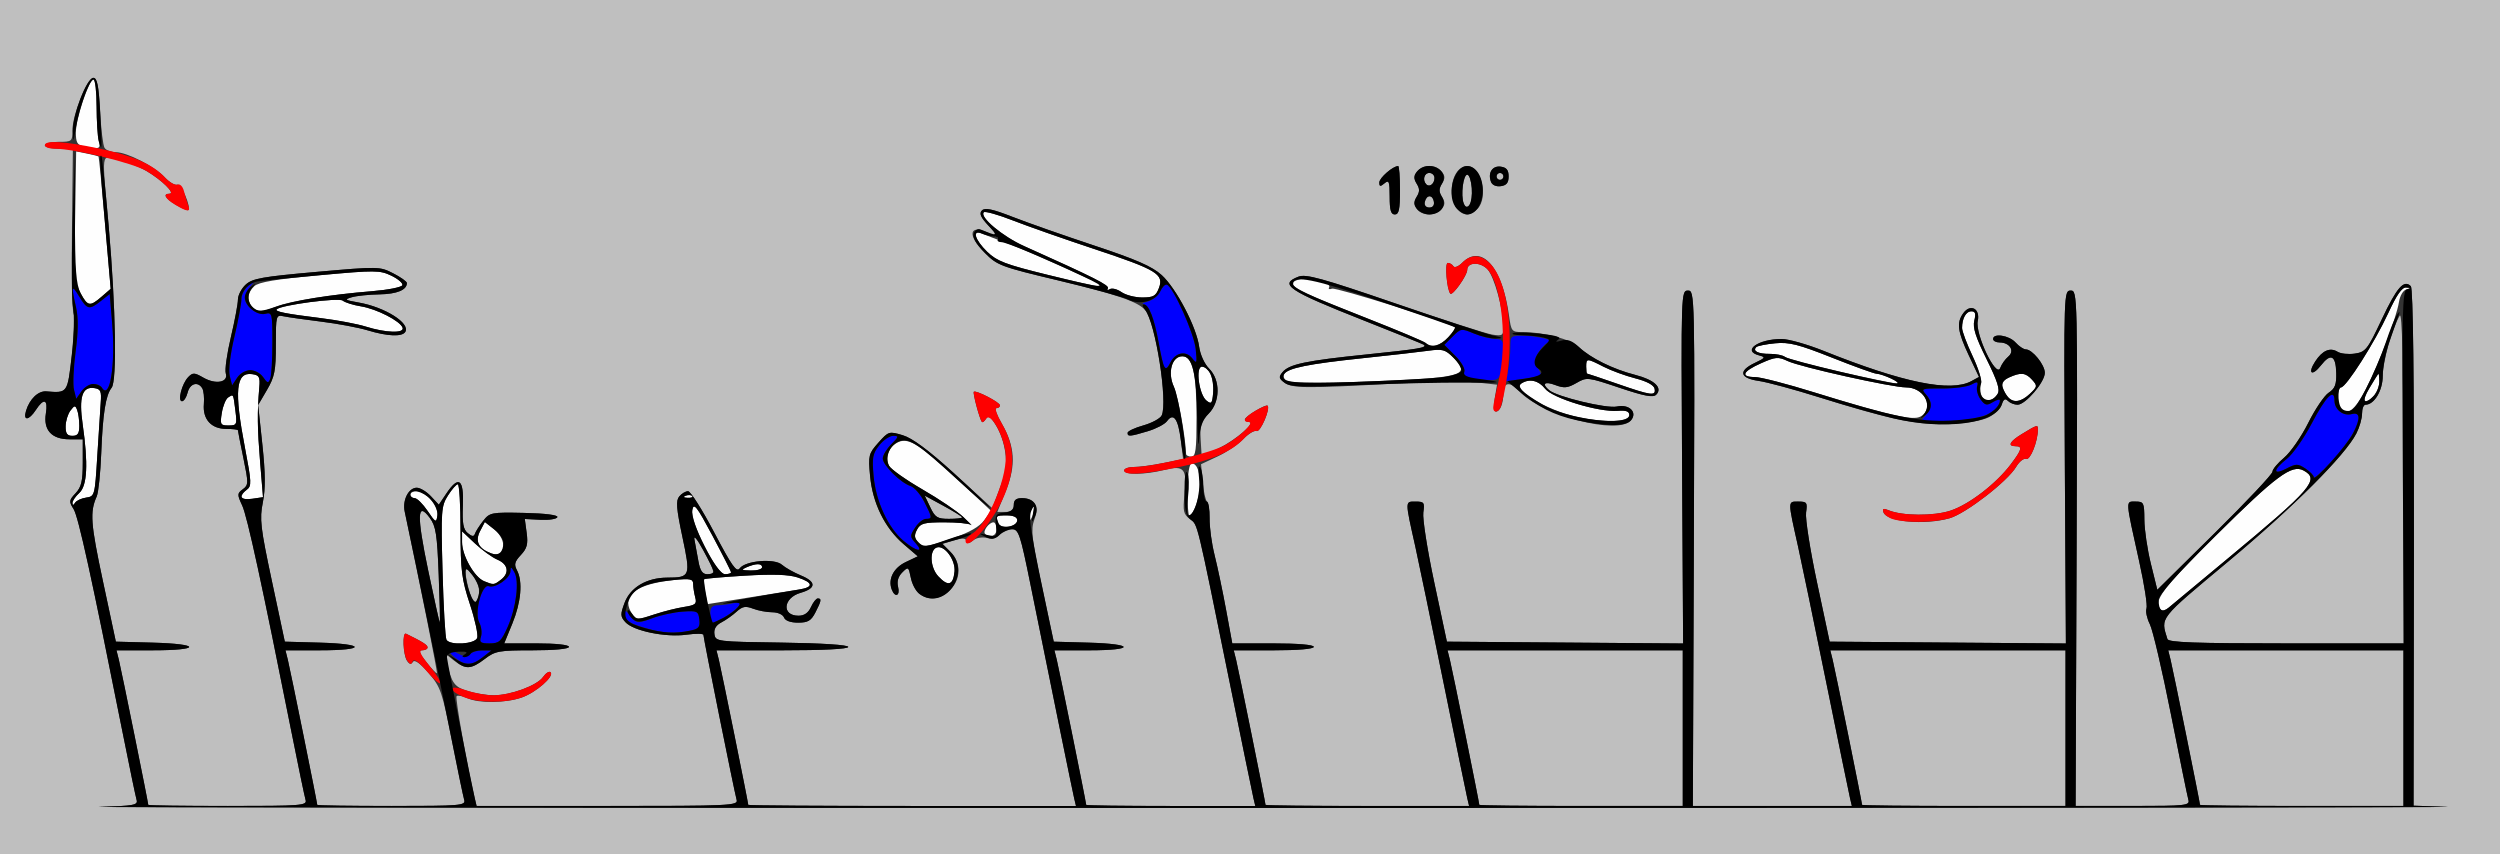 <?xml version="1.0" encoding="UTF-8" standalone="no"?>
<!-- Created with Inkscape (http://www.inkscape.org/) -->

<svg
   xmlns:dc="http://purl.org/dc/elements/1.1/"
   xmlns:cc="http://creativecommons.org/ns#"
   xmlns:rdf="http://www.w3.org/1999/02/22-rdf-syntax-ns#"
   xmlns:svg="http://www.w3.org/2000/svg"
   xmlns="http://www.w3.org/2000/svg"
   xmlns:sodipodi="http://sodipodi.sourceforge.net/DTD/sodipodi-0.dtd"
   xmlns:inkscape="http://www.inkscape.org/namespaces/inkscape"
   id="svg3456"
   version="1.1"
   inkscape:version="0.91 r13725"
   width="677.57"
   height="231.562"
   viewBox="0 0 677.57 231.562"
   sodipodi:docname="ub450501.svg">
  <rect x="0" y="0" width="677.57" height="231.562" fill="#333333" stroke="none"/>
  <defs
     id="defs3460" />
  <sodipodi:namedview
     pagecolor="#ffffff"
     bordercolor="#666666"
     borderopacity="1"
     objecttolerance="10"
     gridtolerance="10"
     guidetolerance="10"
     inkscape:pageopacity="0"
     inkscape:pageshadow="2"
     inkscape:window-width="640"
     inkscape:window-height="480"
     id="namedview3458"
     showgrid="false"
     inkscape:zoom="1.8448277"
     inkscape:cx="338.78503"
     inkscape:cy="115.78125"
     inkscape:window-x="0"
     inkscape:window-y="0"
     inkscape:window-maximized="0"
     inkscape:current-layer="svg3456" />
  <g
     id="g3466">
    <path
       style="fill:#fefefe"
       d="m 121.008,173.406 c -0.328,-0.533 -0.808,-8.865 -1.065,-18.516 -0.441,-16.562 -0.359,-17.717 1.463,-20.593 1.062,-1.676 2.262,-3.047 2.668,-3.047 0.406,0 0.741,5.59 0.745,12.422 0.007,10.985 0.3,13.309 2.541,20.095 1.394,4.22 2.281,8.334 1.973,9.141 -0.644,1.684 -7.347,2.085 -8.325,0.498 z m 49.956,-7.587 c -2.464,-4.619 1.639,-7.585 11.979,-8.659 4.194,-0.436 4.908,-0.278 4.919,1.087 0.007,0.878 0.259,2.519 0.561,3.646 0.479,1.79 0.093,2.12 -3.05,2.607 -1.979,0.307 -5.491,1.18 -7.804,1.94 -5.341,1.755 -5.338,1.755 -6.605,-0.621 z m 414.707,-0.504 c -2.272,-2.279 0.084,-5.471 14.85,-20.119 16.372,-16.241 20.612,-19.394 23.787,-17.69 4.494,2.413 2.364,4.889 -20.571,23.912 -7.967,6.608 -15.151,12.58 -15.964,13.27 -0.813,0.69 -1.759,0.972 -2.103,0.627 z m -394.537,-4.791 c -0.331,-1.769 -0.457,-3.361 -0.28,-3.538 0.177,-0.177 5.176,-0.613 11.109,-0.969 7.541,-0.452 11.822,-0.305 14.225,0.491 4.247,1.406 4.397,2.631 0.4,3.261 -1.671,0.263 -7.946,1.264 -13.945,2.225 l -10.907,1.746 -0.601,-3.216 z m -59.919,-3.001 c -2.656,-1.077 -5.982,-6.96 -5.982,-10.579 l 0,-2.949 3.505,3.298 c 1.928,1.814 4.661,3.789 6.075,4.389 2.929,1.244 3.337,3.622 0.935,5.451 -1.891,1.44 -1.934,1.444 -4.532,0.391 z m 123.098,-1.314 c -2.242,-2.394 -2.485,-7.15 -0.4,-7.836 2.09,-0.688 5.095,3.413 4.786,6.532 -0.37,3.743 -1.725,4.146 -4.386,1.304 z m -63.293,-8.11 c -2.594,-5.077 -3.691,-8.287 -3.383,-9.903 0.39,-2.044 1.183,-1.028 5.474,7.008 2.76,5.169 5.019,9.628 5.019,9.91 0,0.281 -0.736,0.508 -1.636,0.505 -1.099,-0.005 -2.894,-2.469 -5.474,-7.519 z m 11.315,5.651 c 2.582,-1.113 4.206,-1.113 4.206,0 0,0.516 -1.367,0.908 -3.037,0.872 -2.545,-0.055 -2.735,-0.196 -1.168,-0.872 z m -69.191,-3.763 c -3.471,-1.304 -4.462,-3.297 -3.018,-6.063 l 1.281,-2.452 2.52,1.989 c 3.722,2.937 3.115,7.992 -0.783,6.527 z m 115.503,-3.208 c -0.827,-0.999 -0.848,-1.845 -0.082,-3.281 0.887,-1.662 1.924,-1.935 7.355,-1.935 3.477,0 6.74,0.316 7.251,0.703 0.511,0.387 -0.409,-0.562 -2.045,-2.109 -1.636,-1.547 -6.632,-4.922 -11.104,-7.5 -4.472,-2.578 -8.538,-5.442 -9.035,-6.364 -1.263,-2.34 -0.117,-5.281 2.528,-6.49 2.823,-1.29 6.084,0.842 17.189,11.239 l 7.901,7.397 -1.86,2.562 c -1.257,1.731 -3.971,3.289 -8.368,4.803 -7.735,2.664 -8.286,2.719 -9.73,0.975 z m 18.339,-2.083 c -0.708,-0.71 1.061,-3.133 2.287,-3.133 0.451,0 0.82,0.844 0.82,1.875 0,1.802 -1.828,2.542 -3.107,1.258 z m 3.621,-2.88 c -0.787,-2.057 -0.71,-2.128 2.29,-2.128 1.764,0 2.804,0.481 2.804,1.297 0,1.815 -4.44,2.54 -5.093,0.831 z m -154.72,-3.35 c -1.285,-1.899 -2.862,-3.456 -3.505,-3.459 -0.643,-0.004 -1.168,-0.428 -1.168,-0.944 0,-0.516 0.768,-0.938 1.706,-0.938 2.505,0 5.98,4.117 5.614,6.649 -0.288,1.989 -0.48,1.894 -2.647,-1.308 z m 162.697,2.628 c 0.097,-1.776 1.655,-4.766 1.709,-3.281 0.028,0.773 -0.356,2.039 -0.855,2.812 -0.498,0.773 -0.883,0.984 -0.855,0.469 z m 43.282,-8.437 c 0.063,-4.592 0.466,-7.031 1.164,-7.031 1.388,-9.3e-4 2.203,2.212 2.203,5.983 0,2.994 -1.819,8.058 -2.9,8.072 -0.31,0.004 -0.52,-3.156 -0.467,-7.023 z m -302.226,3.66 c -0.008,-0.565 0.827,-1.79 1.855,-2.723 2.155,-1.957 2.448,-7.915 0.912,-18.57 -1.066,-7.393 -0.14,-10.312 3.123,-9.846 1.765,0.252 2.002,0.797 1.761,4.041 -0.153,2.062 -0.574,8.602 -0.935,14.531 -0.644,10.579 -0.7,10.787 -2.992,11.11 -1.285,0.181 -2.645,0.814 -3.023,1.406 -0.468,0.734 -0.691,0.75 -0.701,0.051 z m 45.78,-1.611 c 0,-0.498 0.663,-1.392 1.473,-1.987 1.334,-0.979 1.29,-2.031 -0.467,-11.167 -3.013,-15.661 -2.529,-20.78 1.904,-20.151 1.933,0.274 2.193,0.754 1.946,3.598 -0.582,6.709 -0.534,11.02 0.224,20.266 l 0.778,9.485 -2.929,0.431 c -1.611,0.237 -2.929,0.023 -2.929,-0.475 z m 120.386,-0.347 c 0.675,-0.271 1.481,-0.238 1.791,0.074 0.311,0.312 -0.241,0.533 -1.227,0.492 -1.089,-0.045 -1.31,-0.267 -0.565,-0.566 z m 135.66,-11.313 c -0.198,-4.819 -2.134,-15.496 -3.28,-18.082 -1.785,-4.029 -0.609,-8.402 2.26,-8.402 2.77,0 3.853,4.652 3.853,16.546 0,8.834 -0.238,10.641 -1.402,10.641 -0.771,0 -1.415,-0.316 -1.431,-0.703 z m -303.68,-7.5 c 0.016,-1.418 0.597,-3.329 1.291,-4.246 1.134,-1.499 1.32,-1.515 1.839,-0.158 0.318,0.831 0.578,2.742 0.578,4.246 0,2.111 -0.427,2.736 -1.869,2.736 -1.423,0 -1.862,-0.615 -1.839,-2.578 z m 42.338,-3.674 c 0.306,-1.892 1.085,-3.767 1.731,-4.168 1.46,-0.905 1.341,-1.127 1.945,3.623 0.48,3.774 0.382,3.984 -1.863,3.984 -2.207,0 -2.332,-0.236 -1.813,-3.44 z m 367.169,1.093 c -8.172,-1.809 -17.464,-7.443 -14.933,-9.054 2.163,-1.377 4.635,-0.818 6.414,1.45 2.025,2.582 14.558,6.395 19.672,5.984 2.281,-0.183 3.142,0.133 3.142,1.154 0,1.926 -6.713,2.145 -14.295,0.466 z m 83.454,-1.09 c -3.084,-0.745 -11.633,-3.229 -18.998,-5.521 -7.365,-2.292 -14.62,-4.167 -16.122,-4.167 -4.006,0 -3.335,-1.519 1.648,-3.73 3.967,-1.76 4.649,-1.816 7.243,-0.597 C 487.971,99.483 512.769,105 516.61,105 c 4.431,0 7.393,4.609 4.698,7.312 -1.379,1.383 -3.362,1.302 -10.561,-0.437 z M 634.268,110.938 C 633.322,109.989 633.523,105 634.508,105 c 1.357,0 9.157,-12.296 12.753,-20.102 2.297,-4.988 3.739,-7.053 4.871,-6.977 1.432,0.097 1.439,0.154 0.068,0.519 -0.874,0.233 -1.744,1.705 -2.014,3.407 -0.681,4.299 -5.571,17.119 -9.118,23.907 -2.815,5.387 -4.964,7.025 -6.799,5.183 z m -307.289,-2.373 c -2.016,-1.613 -3.023,-9.189 -1.222,-9.189 1.911,0 3.361,3.399 3.035,7.12 -0.254,2.903 -0.467,3.147 -1.814,2.07 z m 209.996,-1.504 c -0.313,-0.988 -0.332,-2.415 -0.042,-3.171 0.289,-0.756 -0.752,-4.085 -2.315,-7.398 -1.562,-3.313 -2.841,-6.727 -2.841,-7.587 -0.001,-2.632 1.062,-4.53 2.537,-4.53 1.053,0 1.247,0.623 0.778,2.5 -0.472,1.887 0.342,4.45 3.316,10.444 2.985,6.016 3.712,8.31 2.994,9.453 -1.384,2.204 -3.771,2.36 -4.427,0.288 z m 7.21,0.518 c -2.069,-2.682 -1.974,-4.223 0.326,-5.274 3.197,-1.461 4.487,-1.326 6.278,0.659 1.446,1.603 1.407,1.843 -0.616,3.75 -2.429,2.289 -4.642,2.609 -5.987,0.865 z m 97.957,-2.344 c 1.159,-1.934 2.245,-3.691 2.413,-3.906 0.168,-0.215 0.305,0.704 0.305,2.042 0,2.443 -2.119,5.379 -3.881,5.379 -0.519,0 0.005,-1.582 1.164,-3.516 z m -203.824,-1.223 c -4.369,-1.519 -8.049,-2.761 -8.178,-2.761 -0.129,0 -0.234,-0.844 -0.234,-1.875 0,-2.317 0.147,-2.316 4.711,0.019 2.036,1.042 5.909,2.46 8.608,3.152 3.114,0.799 5.016,1.819 5.208,2.793 0.406,2.063 -0.821,1.902 -10.115,-1.329 z m -89.606,-0.745 c -0.708,-0.478 -1.006,-1.326 -0.661,-1.885 0.999,-1.621 6.587,-2.754 21.108,-4.28 7.453,-0.783 15.516,-1.699 17.916,-2.036 3.899,-0.546 4.63,-0.346 6.845,1.876 4.958,4.974 2.705,5.533 -26.46,6.572 -10.295,0.366 -17.989,0.265 -18.748,-0.247 z m 150.043,-2.494 c -7.624,-1.743 -14.353,-3.557 -14.953,-4.03 -0.601,-0.474 -2.459,-0.848 -4.129,-0.833 -3.133,0.029 -4.737,-0.767 -3.681,-1.826 0.331,-0.332 2.635,-0.8 5.12,-1.04 3.78,-0.364 6.297,0.27 15.409,3.886 5.99,2.377 11.431,4.34 12.092,4.363 1.794,0.063 7.034,2.615 5.406,2.633 -0.771,0.008 -7.639,-1.411 -15.263,-3.154 z M 386.402,92.959 c -0.488,-0.435 -7.617,-3.436 -15.841,-6.669 -20.979,-8.247 -22.952,-9.43 -17.868,-10.71 2.6,-0.655 8.29,1.091 7.538,2.313 -0.283,0.459 0.065,0.612 0.773,0.34 1.085,-0.418 32.145,9.333 33.315,10.459 0.216,0.208 -0.593,1.431 -1.798,2.718 -2.235,2.386 -4.527,2.967 -6.118,1.549 z M 99.142,88.515 C 96.872,87.8 91.404,86.769 86.993,86.224 77.423,85.041 74.392,84.438 74.991,83.837 c 1.172,-1.175 16.836,-3.243 17.894,-2.361 0.623,0.518 2.846,1.217 4.94,1.553 4.246,0.681 10.7,3.996 11.292,5.8 0.509,1.554 -4.548,1.395 -9.975,-0.313 z M 68.411,83.25 c -1.602,-1.607 -1.385,-3.97 0.524,-5.703 1.209,-1.098 5.906,-1.884 17.712,-2.964 14.998,-1.373 16.288,-1.364 19.4,0.124 1.833,0.877 3.186,2.04 3.007,2.584 -0.18,0.544 -3.867,1.279 -8.195,1.633 C 89.46,79.855 78.509,81.611 74.886,83.089 71.019,84.667 69.853,84.696 68.411,83.25 Z M 21.821,79.453 c -1.543,-2.721 -1.698,-4.941 -1.453,-20.734 l 0.274,-17.687 2.929,0.588 c 1.611,0.323 3.023,0.689 3.139,0.812 0.116,0.124 0.901,8.24 1.746,18.037 l 1.535,17.812 -2.43,2.109 c -3.181,2.761 -3.688,2.678 -5.739,-0.938 z M 303.945,79.164 c -1.143,-0.803 -2.564,-1.16 -3.156,-0.793 -0.593,0.367 -0.83,0.266 -0.527,-0.226 0.497,-0.807 -3.634,-2.89 -22.692,-11.442 -5.893,-2.644 -12.18,-7.923 -10.93,-9.177 0.339,-0.34 3.883,0.658 7.876,2.218 3.993,1.56 13.878,5.03 21.966,7.713 17.06,5.657 19.043,6.85 17.621,10.601 -0.825,2.176 -1.514,2.567 -4.526,2.567 -1.954,0 -4.489,-0.657 -5.632,-1.461 z m -20.277,-4.746 c -11.15,-2.74 -13.509,-3.646 -16.121,-6.186 -3.349,-3.256 -4.165,-6.083 -1.425,-4.937 0.9,0.376 4.159,1.629 7.243,2.783 5.184,1.941 24.735,10.639 25.623,11.4 0.87,0.746 -2.89,-0.005 -15.32,-3.06 z M 22.664,39.651 c -1.713,-0.331 -2.103,-1.027 -2.103,-3.76 0,-3.75 3.542,-14.328 4.798,-14.328 0.445,0 0.815,3.27 0.822,7.266 0.007,3.996 0.266,8.215 0.576,9.375 0.583,2.183 0.275,2.292 -4.094,1.448 z"
       id="path3476"
       inkscape:connector-curvature="0" />
    <path
       style="fill:#bfbfbf"
       d="M 0,115.781 0,0 l 338.785,0 338.785,0 0,115.781 0,115.781 -338.785,0 L 0,231.562 0,115.781 Z m 663.285,102.894 -9.145,-0.307 0.102,-69.928 c 0.067,-45.806 -0.223,-70.253 -0.839,-70.871 -1.874,-1.879 -3.768,0.278 -7.868,8.961 -3.894,8.246 -4.391,8.878 -7.319,9.309 -1.728,0.254 -3.828,0.033 -4.667,-0.493 -2.02,-1.265 -4.113,-0.366 -6.051,2.601 -2.171,3.323 -0.892,4.189 1.563,1.058 2.647,-3.376 4.001,-2.691 4.12,2.085 0.078,3.136 -0.339,4.221 -2.054,5.349 -1.184,0.778 -3.674,4.464 -5.535,8.191 -1.86,3.727 -4.805,7.967 -6.543,9.423 -1.739,1.456 -3.161,3.17 -3.161,3.811 0,0.64 -7.02,8.098 -15.6,16.572 l -15.6,15.408 -1.738,-7.031 c -0.956,-3.867 -1.751,-9.246 -1.767,-11.953 -0.027,-4.634 -0.168,-4.922 -2.395,-4.922 -2.75,0 -2.802,-0.843 1.017,16.366 1.368,6.165 2.246,11.842 1.951,12.614 -0.295,0.772 0.113,2.689 0.907,4.259 0.794,1.57 3.364,12.558 5.711,24.417 2.347,11.859 4.479,22.301 4.738,23.203 0.435,1.516 -0.711,1.641 -15.046,1.641 l -15.518,0 0.268,-69.844 c 0.266,-69.308 0.253,-69.844 -1.602,-69.844 -1.848,-1.68e-4 -1.866,0.531 -1.588,47.825 l 0.281,47.825 -32.01,-0.247 -32.01,-0.247 -3.413,-16.012 c -1.877,-8.807 -3.218,-17.35 -2.978,-18.984 0.398,-2.718 0.217,-2.972 -2.114,-2.972 -2.884,0 -2.882,-0.408 -0.062,12.188 0.866,3.867 4.277,20.32 7.58,36.562 3.303,16.242 6.23,30.48 6.505,31.641 l 0.499,2.109 -21.547,0 -21.547,0 0.268,-69.844 c 0.266,-69.308 0.253,-69.844 -1.601,-69.844 -1.848,-1.68e-4 -1.866,0.531 -1.588,47.825 l 0.281,47.825 -32.01,-0.247 -32.01,-0.247 -3.413,-16.012 c -1.877,-8.807 -3.218,-17.35 -2.978,-18.984 0.398,-2.718 0.217,-2.972 -2.114,-2.972 -2.884,0 -2.882,-0.408 -0.062,12.188 0.866,3.867 4.277,20.32 7.58,36.562 3.303,16.242 6.23,30.48 6.505,31.641 l 0.499,2.109 -27.588,0 c -15.173,0 -27.588,-0.135 -27.588,-0.301 0,-0.599 -7.336,-36.799 -7.967,-39.309 l -0.647,-2.578 10.849,0 c 6.61,0 10.849,-0.366 10.849,-0.938 0,-0.572 -4.304,-0.938 -11.044,-0.938 l -11.044,0 -1.685,-9.141 c -0.927,-5.027 -2.324,-11.672 -3.105,-14.766 -0.781,-3.094 -1.398,-7.521 -1.371,-9.839 0.027,-2.317 -0.277,-4.427 -0.675,-4.688 -0.398,-0.261 -0.927,-2.647 -1.175,-5.304 l -0.451,-4.83 4.487,-2.108 c 2.468,-1.16 5.605,-3.278 6.971,-4.708 1.366,-1.43 2.99,-2.405 3.61,-2.166 1.004,0.387 3.778,-6.065 2.96,-6.885 -0.487,-0.488 -6.158,2.945 -6.165,3.732 -0.003,0.387 0.488,0.703 1.092,0.703 2.05,0 -3.262,4.668 -8.032,7.057 l -4.748,2.379 -0.279,-4.629 c -0.237,-3.921 0.085,-4.995 2.103,-7.019 3.231,-3.241 3.318,-9.122 0.181,-12.268 -1.262,-1.265 -2.413,-3.79 -2.697,-5.916 -0.713,-5.333 -6.211,-15.852 -10.152,-19.424 -2.586,-2.344 -6.86,-4.216 -18.23,-7.987 -8.168,-2.709 -18.128,-6.205 -22.134,-7.77 -5.51,-2.152 -7.545,-2.581 -8.363,-1.761 -0.817,0.82 -0.296,1.909 2.142,4.477 l 3.222,3.393 -3.065,-1.554 c -5.767,-2.925 -6.58,0.226 -1.374,5.324 3.261,3.194 4.611,3.697 19.393,7.225 16.215,3.87 22.066,5.87 23.993,8.199 2.751,3.325 6.11,25.07 4.403,28.5 -0.413,0.83 -2.66,2.044 -4.994,2.7 -2.334,0.655 -4.243,1.559 -4.243,2.007 0,1.071 0.624,1.021 5.502,-0.443 2.255,-0.676 4.592,-1.905 5.194,-2.731 1.736,-2.382 3.019,-0.648 3.714,5.021 l 0.644,5.251 -5.346,1.077 c -2.94,0.592 -6.537,1.077 -7.994,1.077 -1.456,0 -2.648,0.422 -2.648,0.938 0,1.258 5.659,1.187 10.896,-0.135 5.385,-1.36 6.215,-0.349 5.471,6.669 -0.476,4.487 -0.296,5.315 1.436,6.626 2.203,1.667 1.74,-0.232 10.742,44.028 3.303,16.242 6.231,30.48 6.505,31.641 l 0.499,2.109 -22.915,0 c -12.603,0 -22.915,-0.135 -22.915,-0.301 0,-0.599 -7.336,-36.799 -7.967,-39.309 l -0.647,-2.578 9.447,0 c 12.45,0 12.382,-1.727 -0.082,-2.077 l -9.529,-0.267 -3.205,-14.963 c -2.776,-12.96 -3.054,-15.382 -2.077,-18.092 1.348,-3.74 0.141,-5.851 -3.346,-5.851 -1.599,0 -2.222,0.526 -2.222,1.875 0,1.351 -0.623,1.875 -2.228,1.875 l -2.228,0 2.332,-5.792 c 2.788,-6.924 2.455,-12.032 -1.191,-18.273 -1.305,-2.233 -1.934,-4.06 -1.398,-4.06 0.536,0 0.974,-0.344 0.974,-0.764 0,-0.818 -6.557,-4.221 -7.095,-3.682 -0.326,0.327 1.551,7.358 2.181,8.168 0.189,0.243 0.704,-0.144 1.145,-0.86 0.614,-0.996 1.254,-0.557 2.726,1.872 2.476,4.085 3.421,10.442 2.086,14.029 -0.573,1.54 -1.508,4.051 -2.078,5.581 l -1.035,2.781 -10.224,-9.319 c -7.071,-6.445 -11.4,-9.673 -14.039,-10.466 -3.738,-1.123 -3.872,-1.083 -6.619,2.001 -2.657,2.983 -2.775,3.457 -2.255,9.044 0.687,7.375 3.99,14.093 9.077,18.461 l 3.851,3.307 -3.262,1.553 c -3.312,1.576 -4.871,4.632 -3.797,7.439 0.893,2.335 2.332,1.725 1.719,-0.728 -0.364,-1.456 0.021,-2.784 1.13,-3.897 1.62,-1.626 1.706,-1.572 2.324,1.46 1.17,5.738 6.555,7.396 10.657,3.282 2.987,-2.997 3.034,-7.354 0.11,-10.287 l -2.184,-2.191 3.074,-0.946 c 2.217,-0.682 3.175,-0.648 3.434,0.124 0.259,0.771 0.769,0.731 1.824,-0.142 0.835,-0.691 2.437,-0.967 3.726,-0.643 1.474,0.371 2.684,0.059 3.475,-0.897 0.667,-0.807 2.128,-1.467 3.245,-1.467 1.874,0 2.265,1.149 5.02,14.766 6.257,30.926 11.402,56.095 11.882,58.125 l 0.499,2.109 -44.41,0 c -24.426,0 -44.41,-0.135 -44.41,-0.301 0,-0.599 -7.336,-36.799 -7.967,-39.309 l -0.647,-2.578 17.858,0 c 11.02,0 17.858,-0.351 17.858,-0.917 0,-0.557 -7.058,-1.017 -17.991,-1.172 -17.69,-0.25 -17.996,-0.289 -18.281,-2.301 -0.195,-1.374 0.419,-2.413 1.869,-3.164 1.188,-0.615 3.042,-1.923 4.121,-2.906 1.603,-1.461 2.426,-1.611 4.5,-0.82 1.396,0.532 3.728,0.968 5.181,0.968 1.487,0 2.878,0.615 3.181,1.406 0.337,0.88 1.764,1.406 3.814,1.406 2.683,0 3.535,-0.501 4.702,-2.766 1.632,-3.167 1.739,-3.797 0.641,-3.797 -0.432,0 -1.264,1.055 -1.849,2.344 -0.716,1.576 -1.818,2.344 -3.366,2.344 -4.638,0 -4.19,-4.842 0.575,-6.213 4.239,-1.22 4.289,-2.953 0.133,-4.675 -1.973,-0.817 -4.313,-2.133 -5.2,-2.924 -2.021,-1.801 -9.927,-1.121 -11.463,0.986 -0.846,1.161 -2.133,-0.656 -6.902,-9.749 -3.224,-6.146 -6.41,-11.175 -7.08,-11.175 -0.67,0 -1.746,0.639 -2.392,1.42 -0.952,1.151 -0.792,3.223 0.847,10.944 2.277,10.725 2.162,11.035 -4.107,11.061 -5.571,0.024 -9.985,2.629 -11.558,6.824 -1.181,3.15 -1.157,3.714 0.223,5.244 2.148,2.381 10.896,4.183 16.532,3.406 2.539,-0.35 4.616,-0.329 4.616,0.048 0,0.904 8.393,42.608 9.001,44.725 0.443,1.542 -1.662,1.641 -35.004,1.641 l -35.476,0 -0.496,-2.109 c -2.108,-8.964 -5.358,-27.221 -4.924,-27.657 0.295,-0.296 1.61,-0.048 2.921,0.551 3.172,1.45 10.323,1.359 14.748,-0.187 3.876,-1.354 8.892,-5.751 7.804,-6.842 -0.37,-0.371 -1.289,0.207 -2.042,1.286 -1.608,2.303 -8.764,4.957 -13.366,4.957 -1.776,0 -4.896,-0.501 -6.932,-1.113 -3.688,-1.108 -4.418,-2.078 -5.767,-7.661 l -0.648,-2.68 2.506,1.977 c 3.237,2.554 4.676,2.491 8.412,-0.366 2.821,-2.158 3.845,-2.344 12.939,-2.344 5.961,0 9.875,-0.372 9.875,-0.938 0,-0.558 -3.548,-0.938 -8.774,-0.938 l -8.774,0 2.21,-5.391 c 2.382,-5.811 2.862,-11.406 1.24,-14.447 -0.824,-1.545 -0.625,-2.318 1.063,-4.12 1.676,-1.789 1.98,-2.947 1.573,-5.989 l -0.504,-3.771 4.247,0.218 c 2.336,0.12 4.397,-0.204 4.581,-0.719 0.205,-0.576 -3.251,-1.016 -8.967,-1.142 -8.939,-0.197 -9.372,-0.113 -11.152,2.156 -1.018,1.299 -2.022,2.867 -2.229,3.486 -0.282,0.839 -0.774,0.796 -1.942,-0.171 -1.228,-1.017 -1.512,-2.63 -1.32,-7.5 0.284,-7.2 -1.137,-8.21 -4.503,-3.201 l -2.018,3.003 -2.154,-2.3 c -1.185,-1.265 -2.907,-2.3 -3.828,-2.3 -2.215,0 -3.926,3.367 -3.274,6.443 4.302,20.292 8.956,43.613 8.745,43.824 -0.149,0.149 -1.429,-1.186 -2.846,-2.967 -1.93,-2.426 -2.214,-3.238 -1.134,-3.238 0.793,0 1.442,-0.354 1.442,-0.787 0,-0.666 -1.311,-1.5 -5.841,-3.714 -1.034,-0.506 -0.825,5.674 0.248,7.314 0.659,1.006 1.12,1.101 1.621,0.332 0.459,-0.704 1.916,0.328 4.219,2.987 3.296,3.805 3.697,4.966 6.356,18.418 1.561,7.896 3.056,15.095 3.321,15.998 0.449,1.527 -0.917,1.641 -19.674,1.641 -11.086,0 -20.156,-0.135 -20.156,-0.301 0,-0.599 -7.336,-36.799 -7.967,-39.309 l -0.647,-2.578 9.447,0 c 12.453,0 12.381,-1.727 -0.087,-2.077 l -9.534,-0.267 -3.483,-16.349 c -3.122,-14.654 -3.379,-16.871 -2.475,-21.386 0.741,-3.702 0.707,-7.868 -0.13,-15.721 l -1.138,-10.684 2.399,-4.107 c 2.077,-3.556 2.399,-5.199 2.399,-12.245 0,-7.947 0.049,-8.128 2.103,-7.692 1.157,0.246 5.756,0.899 10.221,1.451 4.465,0.552 10.143,1.621 12.617,2.374 5.304,1.614 9.29,1.776 10.131,0.411 1.445,-2.345 -5.488,-6.717 -12.642,-7.972 -3.734,-0.655 -3.943,-0.815 -1.869,-1.425 1.285,-0.378 4.671,-0.73 7.523,-0.781 4.745,-0.085 7.43,-1.196 7.43,-3.074 0,-0.402 -1.669,-1.585 -3.709,-2.629 -3.654,-1.87 -3.961,-1.876 -20.794,-0.387 -14.708,1.301 -17.378,1.78 -19.189,3.448 -1.157,1.066 -2.103,2.886 -2.103,4.044 0,1.158 -0.862,5.748 -1.916,10.2 -1.054,4.451 -1.673,8.862 -1.376,9.802 0.774,2.446 -2.695,3.111 -6.075,1.165 -2.415,-1.39 -2.873,-1.408 -4.091,-0.16 -1.73,1.771 -2.97,6.561 -1.698,6.561 0.514,0 1.198,-1.055 1.521,-2.344 0.621,-2.482 2.764,-3.124 3.958,-1.185 0.393,0.637 0.593,2.569 0.444,4.293 -0.354,4.127 2.011,6.736 6.106,6.736 1.719,0 3.126,0.166 3.126,0.368 0,0.203 0.668,3.609 1.485,7.57 1.4,6.789 1.39,7.271 -0.166,8.412 -1.535,1.126 -1.547,1.433 -0.168,4.383 1.375,2.941 5.345,21.202 13.429,61.766 1.798,9.023 3.487,17.145 3.753,18.047 0.451,1.529 -0.981,1.641 -21.074,1.641 -11.857,0 -21.558,-0.135 -21.558,-0.301 0,-0.599 -7.336,-36.799 -7.967,-39.309 l -0.647,-2.578 9.914,0 c 13.097,0 13.024,-1.729 -0.087,-2.078 L 31.4,173.906 27.897,157.5 c -3.348,-15.681 -3.571,-18.742 -1.678,-22.969 0.462,-1.031 1.012,-6.305 1.221,-11.719 0.417,-10.761 1.201,-15.693 2.817,-17.732 1.442,-1.819 1.081,-22.66 -0.749,-43.206 -1.938,-21.763 -2.221,-19.656 2.501,-18.597 2.185,0.49 5.655,1.878 7.711,3.084 4.144,2.431 7.9,6.138 6.218,6.138 -1.95,0 -1.119,1.377 1.857,3.076 1.608,0.918 3.064,1.53 3.235,1.359 0.823,-0.826 -1.957,-7.271 -2.968,-6.882 -0.624,0.24 -2.126,-0.629 -3.337,-1.932 C 41.939,45.123 34.424,41.25 31.395,41.25 30.123,41.25 28.747,40.723 28.337,40.078 27.927,39.434 27.376,34.898 27.113,30 c -0.37,-6.905 -0.78,-8.906 -1.824,-8.906 -1.677,0 -5.664,10.039 -5.664,14.263 0,2.969 -0.135,3.081 -3.738,3.081 -2.056,0 -3.738,0.422 -3.738,0.938 0,0.516 1.711,0.938 3.801,0.938 l 3.801,0 -0.247,21.821 c -0.136,12.002 0.064,22.327 0.445,22.945 0.381,0.618 0.178,5.564 -0.451,10.991 -1.228,10.6 -1.139,10.471 -6.96,10.002 -2.176,-0.175 -4.512,2.065 -5.481,5.256 -0.858,2.825 0.765,2.683 2.67,-0.234 2.167,-3.318 3.33,-2.905 2.705,0.959 -0.727,4.496 1.569,7.01 6.404,7.01 l 3.593,0 0,6.268 c 0,5.063 -0.375,6.668 -1.949,8.349 -1.785,1.906 -1.831,2.265 -0.544,4.279 1.294,2.025 4.898,18.456 13.335,60.792 1.798,9.023 3.483,17.13 3.744,18.016 0.425,1.442 -0.623,1.641 -10.093,1.909 -5.812,0.165 137.05,0.301 317.47,0.304 180.421,0.002 323.922,-0.134 318.892,-0.303 z m -262.35,-0.539 c 0,-0.599 -7.336,-36.799 -7.967,-39.309 l -0.647,-2.578 31.877,0 31.877,0 0,21.094 0,21.094 -27.57,0 c -15.164,0 -27.57,-0.135 -27.57,-0.301 z m 103.738,0 c 0,-0.599 -7.336,-36.799 -7.967,-39.309 l -0.647,-2.578 31.877,0 31.877,0 0,21.094 0,21.094 -27.57,0 c -15.164,0 -27.57,-0.135 -27.57,-0.301 z m 91.589,0 c 0,-0.599 -7.336,-36.799 -7.967,-39.309 l -0.647,-2.578 31.877,0 31.877,0 0,21.094 0,21.094 -27.57,0 c -15.164,0 -27.57,-0.135 -27.57,-0.301 z m -8.83,-44.934 c -1.845,-6.006 -2.514,-5.154 16.555,-21.079 17.609,-14.705 31.589,-28.685 34.658,-34.656 0.848,-1.65 1.542,-4.076 1.542,-5.391 0,-1.315 0.421,-2.39 0.935,-2.39 2.366,0 4.673,-3.861 4.673,-7.822 0,-3.851 2.484,-12.675 4.588,-16.301 0.67,-1.155 0.971,12.077 0.991,43.576 l 0.028,45.234 -31.805,0 c -24.629,0 -31.886,-0.264 -32.165,-1.172 z M 116.053,154.6 c -3.135,-14.968 -3.013,-18.906 0.441,-14.22 1.641,2.227 1.986,4.442 2.406,15.485 0.27,7.087 0.406,12.886 0.304,12.886 -0.103,0 -1.52,-6.368 -3.15,-14.15 z m 11.208,5.872 c -0.601,-2.012 -1.092,-4.404 -1.092,-5.316 0,-1.344 0.354,-1.207 1.869,0.725 1.966,2.508 2.352,5.029 1.078,7.043 -0.517,0.818 -1.113,0.03 -1.855,-2.453 z m 62.032,-8.362 c -0.349,-1.934 -0.835,-4.57 -1.08,-5.859 -0.257,-1.356 0.736,-0.17 2.356,2.812 3.337,6.143 3.409,6.562 1.124,6.562 -1.304,0 -1.931,-0.919 -2.4,-3.516 z m 62.828,-14.633 -1.497,-3.149 5.062,2.75 c 2.784,1.513 5.062,2.93 5.062,3.149 0,0.219 -1.604,0.398 -3.565,0.398 -3.126,0 -3.75,-0.388 -5.062,-3.149 z m 276.276,2.983 c 4.381,-1.257 15.736,-10.029 18.035,-13.931 0.843,-1.432 2.067,-2.398 2.72,-2.146 1.105,0.425 3.167,-4.744 3.18,-7.975 0.006,-1.391 -0.136,-1.35 -4.428,1.273 -3.258,1.99 -3.896,3.258 -1.641,3.258 1.966,0 1.732,0.9 -1.268,4.874 -3.993,5.289 -11.257,10.882 -16.324,12.571 -4.582,1.527 -13.147,1.466 -16.882,-0.12 -1.296,-0.55 -1.649,-0.405 -1.333,0.547 0.879,2.646 11.168,3.593 17.94,1.65 z m -86.34,-26.553 c 1.818,-2.198 -0.52,-4.459 -3.852,-3.725 -2.744,0.605 -16.173,-2.63 -18.312,-4.411 -2.137,-1.779 -1.276,-2.511 1.651,-1.403 2.367,0.896 3.34,0.799 5.722,-0.572 2.816,-1.621 3.035,-1.597 11.693,1.311 6.713,2.254 9.084,2.702 9.912,1.871 1.851,-1.857 -0.451,-4.033 -5.686,-5.378 -5.978,-1.535 -12.031,-4.513 -15.184,-7.471 C 425.62,91.895 418.558,90 412.616,90 c -2.879,0 -3.043,-0.198 -3.609,-4.34 -1.817,-13.297 -7.461,-19.711 -12.711,-14.444 -1.024,1.028 -2.081,1.442 -2.392,0.938 -0.306,-0.497 -0.989,-0.903 -1.518,-0.903 -0.869,0 -0.258,7.307 0.698,8.346 0.599,0.651 4.579,-4.957 4.579,-6.453 0,-2.161 3.619,-2.222 5.54,-0.092 1.784,1.977 4.233,10.842 4.258,15.411 0.014,2.496 -0.195,2.649 -3.023,2.221 -1.671,-0.253 -13.624,-4.098 -26.563,-8.545 -19.531,-6.712 -23.935,-7.929 -25.935,-7.166 -5.404,2.061 -2.862,3.774 17.563,11.837 8.805,3.476 16.185,6.459 16.399,6.63 0.97,0.773 -1.331,1.164 -15.343,2.604 -16.725,1.719 -21.176,2.657 -22.987,4.846 -1.053,1.272 -0.971,1.7 0.537,2.806 2.117,1.553 5.64,1.592 28.992,0.323 9.766,-0.531 20.205,-0.693 23.196,-0.361 l 5.439,0.605 -0.615,3.65 c -0.367,2.18 -0.246,3.65 0.302,3.65 1.155,0 2.051,-2.288 2.051,-5.233 0,-2.759 1.906,-2.941 4.198,-0.4 5.997,6.648 26.933,12.145 30.381,7.977 z m 96.955,-0.813 c 1.602,-0.831 3.194,-2.401 3.539,-3.49 0.456,-1.44 0.907,-1.699 1.655,-0.948 0.566,0.568 1.742,1.032 2.614,1.032 2.143,0 7.387,-6.136 7.387,-8.644 0,-2.185 -3.385,-6.356 -5.158,-6.356 -0.602,0 -1.855,-0.844 -2.786,-1.875 -1.744,-1.933 -6.075,-2.601 -6.075,-0.938 0,0.516 0.79,0.938 1.755,0.938 2.774,0 4.191,2.301 2.358,3.827 -0.835,0.695 -1.822,2.089 -2.195,3.098 -1.063,2.883 -6.845,-9.255 -6.078,-12.759 0.726,-3.316 -1.978,-4.771 -3.919,-2.109 -1.878,2.576 -1.567,4.958 1.494,11.448 l 2.759,5.85 -2.059,1.12 c -5.639,3.067 -18.486,0.439 -40.025,-8.186 -4.433,-1.775 -9.557,-3.228 -11.388,-3.228 -6.433,0 -10.844,3.212 -6.116,4.452 1.822,0.478 1.715,0.665 -1.168,2.03 -4.537,2.149 -4.11,4.141 1.046,4.881 2.322,0.333 9.682,2.325 16.355,4.426 19.263,6.064 26.986,7.643 35.557,7.269 4.499,-0.197 8.709,-0.938 10.448,-1.84 z M 379.439,51.562 c 0,-3.609 -0.225,-6.562 -0.5,-6.562 -1.412,0 -5.107,3.214 -5.107,4.441 0,1.15 0.261,1.196 1.402,0.246 1.215,-1.012 1.402,-0.527 1.402,3.635 0,3.644 0.338,4.802 1.402,4.802 1.113,0 1.402,-1.354 1.402,-6.562 z m 11.278,5.08 c 0.966,-1.167 0.988,-1.865 0.107,-3.281 -0.87,-1.398 -0.87,-2.2 0,-3.598 0.882,-1.416 0.859,-2.114 -0.107,-3.281 -2.836,-3.428 -9.071,-0.408 -6.775,3.281 0.87,1.398 0.87,2.2 0,3.598 -1.426,2.291 0.36,4.764 3.441,4.764 1.159,0 2.659,-0.667 3.334,-1.482 z m -4.571,-1.848 c 0.423,-2.036 2.081,-2.161 2.461,-0.185 0.197,1.026 -0.261,1.641 -1.224,1.641 -0.898,0 -1.413,-0.606 -1.237,-1.456 z m 0.433,-4.82 c -1.117,-1.12 -0.603,-3.1 0.804,-3.1 0.771,0 1.402,0.608 1.402,1.351 0,1.566 -1.334,2.624 -2.206,1.749 z m 13.822,6.677 C 403.504,53.538 401.499,45 397.664,45 c -2.349,0 -4.206,2.897 -4.206,6.562 0,3.665 1.857,6.562 4.206,6.562 0.698,0 1.929,-0.663 2.737,-1.473 z m -3.707,-1.562 c -0.823,-2.15 -0.122,-7.746 0.97,-7.746 1.282,0 1.761,7.046 0.562,8.249 -0.667,0.669 -1.143,0.513 -1.531,-0.503 z M 408.878,47.812 c 0,-1.718 -0.562,-2.424 -2.107,-2.644 -2.296,-0.327 -3.601,1.683 -2.67,4.116 0.338,0.883 1.406,1.352 2.67,1.172 1.545,-0.22 2.107,-0.926 2.107,-2.644 z m -3.271,0 c 0,-0.516 0.421,-0.938 0.935,-0.938 0.514,0 0.935,0.422 0.935,0.938 0,0.516 -0.421,0.938 -0.935,0.938 -0.514,0 -0.935,-0.422 -0.935,-0.938 z"
       id="path3474"
       inkscape:connector-curvature="0" />
    <path
       style="fill:#0000fe"
       d="m 123.234,178.156 c -2.422,-2.024 -1.772,-2.491 1.226,-0.882 1.38,0.741 2.191,0.741 2.929,0 0.562,-0.563 2.094,-1.015 3.404,-1.004 l 2.383,0.021 -2.336,1.833 c -2.973,2.333 -4.844,2.34 -7.607,0.031 z m 7.128,-5.621 c 0.32,-1.012 0.103,-2.737 -0.482,-3.835 -1.393,-2.611 0.726,-10.554 2.622,-9.824 1.711,0.659 5.81,-2.19 5.844,-4.062 0.024,-1.291 0.188,-1.257 1.043,0.219 1.412,2.437 0.548,9.585 -1.799,14.889 -1.744,3.94 -2.307,4.453 -4.89,4.453 -2.475,0 -2.831,-0.28 -2.337,-1.84 z m 44.869,-2.237 c -4.774,-1.378 -6.073,-2.245 -6.073,-4.052 0,-1.064 0.468,-0.875 1.74,0.701 1.709,2.117 1.814,2.128 5.841,0.626 2.256,-0.841 5.994,-1.659 8.307,-1.817 3.926,-0.268 4.224,-0.125 4.489,2.163 0.242,2.091 -0.153,2.539 -2.687,3.047 -4.002,0.803 -7.149,0.622 -11.617,-0.668 z m 17.292,-3.892 c 0,-1.802 0.486,-2.347 2.103,-2.357 1.157,-0.007 3.154,-0.291 4.439,-0.631 2.131,-0.564 2.219,-0.475 1.003,1.012 -1.225,1.497 -5.819,4.32 -7.031,4.32 -0.283,0 -0.514,-1.055 -0.514,-2.344 z m 52.362,-19.81 c -4.183,-3.531 -7.488,-10.661 -8.112,-17.503 -0.459,-5.036 -0.258,-6.156 1.509,-8.39 1.122,-1.418 2.831,-2.578 3.798,-2.578 1.577,0 1.521,0.238 -0.535,2.301 -1.262,1.266 -2.294,2.995 -2.294,3.843 0,1.797 4.868,6.619 7.54,7.47 1.01,0.322 2.671,2.225 3.691,4.229 2.219,4.364 2.249,4.657 0.473,4.657 -0.759,0 -2.076,1.065 -2.927,2.368 -1.448,2.217 -1.44,2.485 0.123,4.219 2.432,2.696 0.146,2.266 -3.267,-0.615 z m 382.217,-17.256 c 0,-0.473 -1.019,-1.53 -2.265,-2.349 -2.07,-1.36 -2.513,-1.36 -5.14,0.003 -3.741,1.941 -3.697,0.35 0.071,-2.609 1.62,-1.272 4.67,-5.605 6.776,-9.628 3.834,-7.324 6.166,-9.669 6.166,-6.2 0,2.442 2.34,4.283 4.668,3.673 4.119,-1.081 1.117,5.792 -5.724,13.105 -2.503,2.676 -4.552,4.479 -4.552,4.006 z M 521.729,112.792 c 2.015,-2.275 2.068,-3.884 0.195,-5.961 -1.343,-1.489 -1.042,-1.594 4.439,-1.548 3.234,0.027 6.785,-0.44 7.891,-1.038 1.73,-0.936 1.952,-0.861 1.591,0.537 -0.231,0.893 0.205,2.468 0.969,3.499 1.19,1.605 1.667,1.705 3.316,0.695 1.943,-1.19 2.477,-0.628 1.211,1.274 -1.49,2.239 -5.543,3.435 -13.219,3.901 -7.933,0.482 -8.009,0.465 -6.393,-1.359 z M 20.053,105.639 c -0.336,-1.344 -0.138,-6.007 0.439,-10.363 0.723,-5.447 0.759,-9.19 0.115,-11.989 -1.345,-5.852 -1.203,-6.321 0.878,-2.897 2.167,3.566 2.703,3.673 5.875,1.17 l 2.378,-1.877 0.668,8.046 c 0.929,11.189 -0.624,20.862 -2.786,17.352 -1.04,-1.688 -4.059,-1.15 -5.553,0.991 l -1.403,2.01 -0.611,-2.443 z m 42.219,-3.765 c -0.384,-1.535 0.12,-5.793 1.253,-10.577 1.043,-4.404 1.896,-8.963 1.896,-10.132 0,-1.168 0.946,-2.928 2.103,-3.91 2.101,-1.784 2.101,-1.784 0.467,0.163 -0.9,1.072 -1.636,2.588 -1.636,3.37 0,2.204 3.429,4.824 5.577,4.261 1.804,-0.473 1.9,-0.081 1.9,7.775 0,4.55 -0.263,8.959 -0.583,9.798 -0.511,1.336 -0.75,1.287 -1.922,-0.392 -1.76,-2.521 -5.328,-2.446 -7.045,0.148 l -1.367,2.065 -0.643,-2.569 z m 336.144,0.597 c -1.304,-0.254 -1.866,-0.883 -1.543,-1.727 0.284,-0.742 -0.799,-2.639 -2.458,-4.303 l -2.966,-2.975 2.266,-2.273 c 2.2,-2.207 2.367,-2.23 5.792,-0.795 1.939,0.813 4.526,1.478 5.748,1.478 1.825,0 2.222,0.482 2.222,2.695 0,1.482 -0.263,4.014 -0.584,5.625 -0.512,2.57 -0.943,2.914 -3.505,2.802 -1.606,-0.07 -3.844,-0.307 -4.972,-0.527 z m 10.32,-2.147 c 0.335,-1.682 0.61,-4.481 0.61,-6.222 0,-3.108 0.071,-3.163 3.972,-3.098 3.584,0.059 9.326,1.584 6.564,1.743 -0.631,0.036 -1.863,1.162 -2.738,2.502 -1.315,2.014 -1.389,2.76 -0.424,4.31 0.642,1.031 1.033,2.005 0.869,2.164 -0.164,0.159 -2.36,0.598 -4.88,0.974 l -4.582,0.684 0.61,-3.058 z M 315.608,99.679 c -0.271,-0.44 -0.974,-3.465 -1.563,-6.723 -1.218,-6.735 -2.664,-10.414 -4.148,-10.55 -0.56,-0.051 0.033,-0.382 1.318,-0.734 1.285,-0.352 2.752,-1.577 3.261,-2.723 0.508,-1.145 1.309,-1.954 1.78,-1.796 1.712,0.572 7.38,13.218 7.811,17.429 0.399,3.892 0.31,4.15 -0.892,2.581 -1.705,-2.225 -4.591,-1.68 -5.988,1.131 -0.597,1.201 -1.307,1.824 -1.578,1.385 z"
       id="path3472"
       inkscape:connector-curvature="0" />
    <path
       style="fill:#fe0000"
       d="m 125.467,188.827 c -4.402,-1.931 -3.733,-3.365 0.818,-1.754 2.121,0.751 5.41,1.365 7.31,1.365 4.798,0 11.95,-2.609 13.59,-4.957 0.753,-1.078 1.672,-1.657 2.042,-1.286 1.088,1.091 -3.928,5.488 -7.804,6.842 -4.574,1.598 -12.062,1.5 -15.957,-0.209 z m -9.839,-6.963 c -2.167,-2.54 -3.453,-3.433 -3.778,-2.623 -0.389,0.969 -0.701,0.931 -1.484,-0.179 -1.123,-1.592 -1.395,-7.84 -0.319,-7.314 4.53,2.214 5.841,3.048 5.841,3.714 0,0.433 -0.659,0.787 -1.464,0.787 -1.035,0 -0.448,1.245 2.001,4.243 4.364,5.342 3.646,6.578 -0.797,1.372 z m 146.054,-35.389 c 0,-0.392 0.816,-1.223 1.814,-1.849 4.539,-2.844 9.906,-16.105 8.991,-22.221 -0.755,-5.048 -4.099,-10.752 -5.229,-8.919 -0.441,0.716 -0.956,1.103 -1.145,0.86 -0.63,-0.811 -2.506,-7.842 -2.181,-8.168 0.538,-0.539 7.095,2.864 7.095,3.682 0,0.42 -0.438,0.764 -0.974,0.764 -0.536,0 0.187,1.987 1.606,4.416 3.575,6.119 3.581,12.781 0.018,20.427 -3.199,6.866 -9.996,14.35 -9.996,11.007 z m 251.471,-5.735 c -1.247,-0.35 -2.461,-1.218 -2.698,-1.931 -0.316,-0.952 0.037,-1.097 1.333,-0.547 3.735,1.586 12.3,1.646 16.882,0.12 5.067,-1.688 12.331,-7.282 16.324,-12.571 3,-3.973 3.234,-4.874 1.268,-4.874 -2.255,0 -1.616,-1.268 1.641,-3.258 4.293,-2.623 4.434,-2.663 4.428,-1.273 -0.013,3.231 -2.075,8.401 -3.18,7.975 -0.653,-0.251 -1.877,0.715 -2.72,2.146 -2.298,3.903 -13.654,12.675 -18.035,13.931 -4.12,1.182 -11.541,1.319 -15.243,0.281 z M 304.673,127.5 c 0,-0.516 1.215,-0.938 2.701,-0.938 5.314,0 21.089,-3.822 24.815,-6.012 4.194,-2.465 7.963,-6.175 6.274,-6.175 -1.95,0 -1.119,-1.377 1.857,-3.076 1.608,-0.918 3.064,-1.53 3.235,-1.359 0.823,0.826 -1.957,7.271 -2.968,6.882 -0.624,-0.24 -2.126,0.629 -3.337,1.931 -3.377,3.63 -8.745,5.984 -18.033,7.907 -9.441,1.955 -14.543,2.249 -14.543,0.84 z m 100.033,-17.109 c 0.018,-0.645 0.643,-3.703 1.387,-6.797 2.522,-10.477 1.035,-26.193 -2.889,-30.543 -1.921,-2.129 -5.54,-2.069 -5.54,0.092 0,1.496 -3.98,7.104 -4.579,6.453 C 392.128,78.557 391.517,71.25 392.386,71.25 c 0.529,0 1.212,0.406 1.518,0.903 0.311,0.504 1.367,0.09 2.392,-0.938 2.471,-2.478 5.222,-2.318 7.783,0.454 5.456,5.906 6.753,23.71 2.785,38.252 -0.511,1.872 -2.208,2.241 -2.158,0.469 z M 47.432,55.461 C 44.758,53.843 44.081,52.5 45.939,52.5 47.628,52.5 43.859,48.79 39.665,46.325 35.939,44.134 20.165,40.312 14.85,40.312 c -1.485,0 -2.701,-0.422 -2.701,-0.938 0,-1.409 5.102,-1.114 14.543,0.84 9.288,1.923 14.656,4.277 18.033,7.907 1.211,1.302 2.736,2.162 3.389,1.91 0.691,-0.266 1.429,0.509 1.766,1.856 0.318,1.272 0.836,2.985 1.15,3.806 0.706,1.845 -0.27,1.782 -3.599,-0.233 z"
       id="path3470"
       inkscape:connector-curvature="0" />
    <path
       style="fill:#000000"
       d="m 26.922,218.675 c 9.47,-0.268 10.518,-0.467 10.093,-1.909 -0.261,-0.885 -1.945,-8.992 -3.744,-18.016 -8.437,-42.336 -12.041,-58.767 -13.335,-60.792 -1.287,-2.014 -1.241,-2.373 0.544,-4.279 1.574,-1.681 1.949,-3.286 1.949,-8.349 l 0,-6.268 -3.593,0 c -4.835,0 -7.131,-2.514 -6.404,-7.01 0.625,-3.864 -0.538,-4.276 -2.705,-0.959 -1.905,2.917 -3.529,3.06 -2.67,0.234 0.969,-3.191 3.306,-5.431 5.481,-5.256 5.812,0.468 5.737,0.574 6.903,-9.744 C 20.039,91.034 20.2,85.245 19.799,83.438 19.399,81.633 19.344,71.297 19.676,60.469 l 0.603,-19.688 0.03,17.878 c 0.025,14.714 0.302,18.406 1.567,20.859 1.827,3.544 2.487,3.645 5.689,0.872 L 30,78.281 28.557,61.875 c -1.528,-17.366 -1.685,-20.237 -1.073,-19.609 0.209,0.215 1.103,8.828 1.987,19.141 1.932,22.556 2.279,41.798 0.787,43.676 -1.616,2.036 -2.4,6.968 -2.817,17.73 -0.21,5.414 -0.76,10.688 -1.221,11.719 -1.893,4.227 -1.67,7.288 1.678,22.969 l 3.503,16.406 10.001,0.266 c 13.111,0.349 13.183,2.078 0.087,2.078 l -9.914,0 0.647,2.578 c 0.63,2.51 7.967,38.709 7.967,39.309 0,0.165 9.701,0.301 21.558,0.301 20.093,0 21.525,-0.112 21.074,-1.641 -0.266,-0.902 -1.955,-9.023 -3.753,-18.047 -8.084,-40.564 -12.054,-58.825 -13.429,-61.766 -1.379,-2.95 -1.367,-3.257 0.168,-4.383 1.556,-1.141 1.565,-1.623 0.166,-8.412 -0.817,-3.961 -1.485,-7.368 -1.485,-7.57 0,-0.203 -1.407,-0.368 -3.126,-0.368 -4.096,0 -6.461,-2.609 -6.106,-6.736 0.148,-1.724 -0.052,-3.656 -0.444,-4.293 -1.194,-1.939 -3.337,-1.297 -3.958,1.185 -0.323,1.289 -1.007,2.344 -1.521,2.344 -1.271,0 -0.032,-4.79 1.698,-6.561 1.219,-1.248 1.677,-1.23 4.091,0.16 3.38,1.946 6.848,1.281 6.075,-1.165 -0.297,-0.94 0.322,-5.35 1.376,-9.802 1.054,-4.451 1.916,-9.041 1.916,-10.2 0,-1.158 0.946,-2.978 2.103,-4.044 1.81,-1.668 4.48,-2.148 19.189,-3.448 16.834,-1.488 17.141,-1.483 20.794,0.387 2.04,1.044 3.709,2.227 3.709,2.629 0,1.878 -2.685,2.989 -7.43,3.074 -2.853,0.051 -6.238,0.403 -7.523,0.781 -2.074,0.61 -1.864,0.77 1.869,1.425 7.154,1.255 14.087,5.627 12.642,7.972 -0.841,1.365 -4.827,1.203 -10.131,-0.411 -2.474,-0.753 -8.152,-1.821 -12.617,-2.374 -4.465,-0.552 -9.065,-1.206 -10.221,-1.451 -2.053,-0.436 -2.103,-0.255 -2.103,7.692 0,7.047 -0.322,8.69 -2.399,12.245 l -2.399,4.107 1.138,10.684 c 0.836,7.852 0.871,12.018 0.13,15.721 -0.904,4.515 -0.647,6.731 2.475,21.386 l 3.483,16.349 9.534,0.267 c 12.467,0.349 12.54,2.077 0.087,2.077 l -9.447,0 0.647,2.578 c 0.63,2.51 7.967,38.709 7.967,39.309 0,0.165 9.07,0.301 20.156,0.301 18.758,0 20.123,-0.114 19.672,-1.641 -0.266,-0.902 -1.955,-9.023 -3.752,-18.047 -2.606,-13.083 -9.365,-45.909 -12.378,-60.12 -0.652,-3.076 1.059,-6.443 3.274,-6.443 0.92,0 2.643,1.035 3.828,2.3 l 2.154,2.3 2.018,-3.003 c 3.365,-5.009 4.786,-3.999 4.503,3.201 -0.192,4.87 0.092,6.483 1.32,7.5 1.168,0.967 1.66,1.01 1.942,0.171 0.208,-0.619 1.211,-2.187 2.229,-3.486 1.78,-2.27 2.212,-2.353 11.152,-2.156 5.716,0.126 9.172,0.566 8.967,1.142 -0.184,0.516 -2.245,0.839 -4.581,0.719 l -4.247,-0.218 0.504,3.771 c 0.407,3.042 0.103,4.2 -1.573,5.989 -1.687,1.802 -1.887,2.575 -1.063,4.12 1.623,3.041 1.143,8.636 -1.24,14.447 l -2.21,5.391 8.774,0 c 5.226,0 8.774,0.379 8.774,0.938 0,0.566 -3.915,0.938 -9.875,0.938 -9.094,0 -10.118,0.185 -12.939,2.344 -3.728,2.853 -5.29,2.928 -8.157,0.394 l -2.206,-1.95 2.311,1.481 c 3.01,1.929 4.651,1.843 7.502,-0.394 l 2.336,-1.833 -2.515,-0.021 c -1.383,-0.011 -2.775,0.401 -3.093,0.917 -0.318,0.516 -1.078,0.931 -1.691,0.923 -0.731,-0.009 -0.67,-0.296 0.177,-0.834 0.862,-0.548 0.243,-0.759 -1.869,-0.638 -2.111,0.121 -3.122,0.631 -3.048,1.537 0.111,1.344 6.582,34.098 7.538,38.153 l 0.497,2.109 35.476,0 c 33.343,0 35.447,-0.099 35.004,-1.641 -0.608,-2.117 -9.001,-43.821 -9.001,-44.725 0,-0.377 -2.077,-0.398 -4.616,-0.048 -5.635,0.777 -14.384,-1.025 -16.532,-3.406 -1.381,-1.53 -1.405,-2.094 -0.223,-5.244 1.573,-4.194 5.986,-6.8 11.558,-6.824 6.268,-0.026 6.383,-0.336 4.107,-11.061 -1.639,-7.72 -1.799,-9.793 -0.847,-10.944 0.646,-0.781 1.722,-1.42 2.392,-1.42 0.67,0 3.856,5.029 7.08,11.175 4.77,9.092 6.056,10.909 6.902,9.749 1.536,-2.107 9.443,-2.787 11.463,-0.986 0.887,0.791 3.227,2.106 5.2,2.924 4.155,1.722 4.106,3.455 -0.133,4.675 -4.765,1.371 -5.213,6.213 -0.575,6.213 1.548,0 2.65,-0.767 3.366,-2.344 0.586,-1.289 1.418,-2.344 1.849,-2.344 1.098,0 0.991,0.63 -0.641,3.797 -1.168,2.265 -2.019,2.766 -4.702,2.766 -2.05,0 -3.478,-0.526 -3.814,-1.406 -0.303,-0.791 -1.694,-1.406 -3.181,-1.406 -1.454,0 -3.785,-0.436 -5.181,-0.968 -2.074,-0.791 -2.897,-0.641 -4.5,0.82 -1.079,0.984 -2.934,2.292 -4.121,2.906 -1.45,0.751 -2.064,1.79 -1.869,3.164 0.285,2.012 0.591,2.05 18.281,2.301 10.933,0.155 17.991,0.614 17.991,1.172 0,0.566 -6.839,0.917 -17.858,0.917 l -17.858,0 0.647,2.578 c 0.63,2.51 7.967,38.709 7.967,39.309 0,0.165 19.985,0.301 44.41,0.301 l 44.41,0 -0.499,-2.109 c -0.48,-2.03 -5.625,-27.199 -11.882,-58.125 -2.639,-13.046 -3.202,-14.766 -4.827,-14.766 -1.012,0 -2.608,0.698 -3.547,1.55 -1.37,1.244 -2.124,1.341 -3.812,0.494 -1.961,-0.985 -1.925,-1.018 0.542,-0.492 2.534,0.541 2.633,0.431 2.336,-2.603 -0.278,-2.849 -0.051,-3.197 2.261,-3.464 1.816,-0.21 2.57,-0.829 2.57,-2.109 0,-1.284 0.648,-1.813 2.222,-1.813 3.207,0 4.861,2.307 3.543,4.944 -0.958,1.918 -1.005,1.859 -0.579,-0.725 0.4,-2.425 0.339,-2.53 -0.44,-0.762 -0.849,1.925 -0.116,6.322 5.284,31.699 l 0.798,3.75 9.539,0.267 c 12.472,0.349 12.548,2.077 0.092,2.077 l -9.447,0 0.647,2.578 c 0.63,2.51 7.967,38.709 7.967,39.309 0,0.165 10.312,0.301 22.915,0.301 l 22.915,0 -0.499,-2.109 c -0.275,-1.16 -3.202,-15.398 -6.505,-31.641 -8.844,-43.485 -8.595,-42.444 -10.481,-43.829 -1.369,-1.006 -1.709,-2.539 -1.709,-7.704 0,-4.047 0.297,-5.918 0.797,-5.024 0.439,0.783 0.513,3.704 0.166,6.49 -0.347,2.787 -0.283,5.066 0.143,5.066 1.653,0 3.315,-5.868 2.845,-10.048 -0.295,-2.629 -0.165,-3.769 0.34,-2.969 0.451,0.714 0.826,3.091 0.834,5.283 0.007,2.191 0.411,3.984 0.896,3.984 0.485,0 0.845,2.004 0.8,4.453 -0.045,2.449 0.56,6.984 1.343,10.078 0.784,3.094 2.183,9.738 3.11,14.766 l 1.685,9.141 11.044,0 c 6.739,0 11.044,0.365 11.044,0.938 0,0.571 -4.239,0.938 -10.849,0.938 l -10.849,0 0.647,2.578 c 0.63,2.51 7.967,38.709 7.967,39.309 0,0.165 12.415,0.301 27.588,0.301 l 27.588,0 -0.499,-2.109 c -0.275,-1.16 -3.202,-15.398 -6.505,-31.641 -3.303,-16.242 -6.714,-32.695 -7.58,-36.562 -2.82,-12.596 -2.822,-12.188 0.062,-12.188 2.331,0 2.511,0.254 2.114,2.972 -0.239,1.635 1.101,10.178 2.978,18.984 l 3.413,16.012 32.01,0.247 32.01,0.247 -0.281,-47.825 c -0.278,-47.294 -0.26,-47.825 1.588,-47.825 1.855,1.68e-4 1.867,0.536 1.602,69.844 l -0.268,69.844 21.547,0 21.547,0 -0.499,-2.109 c -0.275,-1.16 -3.202,-15.398 -6.505,-31.641 -3.303,-16.242 -6.714,-32.695 -7.58,-36.562 -2.82,-12.596 -2.822,-12.188 0.062,-12.188 2.331,0 2.511,0.254 2.114,2.972 -0.239,1.635 1.101,10.178 2.978,18.984 l 3.413,16.012 32.01,0.247 32.01,0.247 -0.281,-47.825 c -0.278,-47.294 -0.26,-47.825 1.588,-47.825 1.855,1.68e-4 1.867,0.536 1.602,69.844 l -0.268,69.844 15.518,0 c 14.335,0 15.482,-0.125 15.046,-1.641 -0.259,-0.902 -2.391,-11.344 -4.738,-23.203 -2.347,-11.859 -4.917,-22.847 -5.711,-24.417 -0.794,-1.57 -1.202,-3.487 -0.907,-4.259 0.295,-0.772 -0.583,-6.448 -1.951,-12.614 -3.82,-17.209 -3.767,-16.366 -1.017,-16.366 2.227,0 2.367,0.288 2.395,4.922 0.016,2.707 0.811,8.086 1.767,11.953 l 1.738,7.031 15.6,-15.408 c 8.58,-8.474 15.6,-15.932 15.6,-16.572 0,-0.64 1.423,-2.355 3.161,-3.811 1.739,-1.456 4.683,-5.696 6.543,-9.423 1.86,-3.727 4.351,-7.413 5.535,-8.191 1.716,-1.128 2.133,-2.213 2.054,-5.349 -0.119,-4.775 -1.473,-5.46 -4.12,-2.085 -2.455,3.131 -3.734,2.265 -1.563,-1.058 1.938,-2.966 4.031,-3.866 6.051,-2.601 0.839,0.526 2.939,0.747 4.667,0.493 2.928,-0.431 3.425,-1.063 7.319,-9.309 4.101,-8.683 5.995,-10.841 7.868,-8.961 0.616,0.618 0.905,25.065 0.839,70.871 l -0.102,69.928 9.145,0.307 c 5.03,0.169 -138.472,0.305 -318.892,0.303 -180.421,-0.002 -323.282,-0.139 -317.47,-0.304 z m 429.152,-21.331 0,-21.094 -31.877,0 -31.877,0 0.647,2.578 c 0.63,2.51 7.967,38.709 7.967,39.309 0,0.165 12.407,0.301 27.57,0.301 l 27.57,0 0,-21.094 z m 103.738,0 0,-21.094 -31.877,0 -31.877,0 0.647,2.578 c 0.63,2.51 7.967,38.709 7.967,39.309 0,0.165 12.407,0.301 27.57,0.301 l 27.57,0 0,-21.094 z m 91.589,0 0,-21.094 -31.877,0 -31.877,0 0.647,2.578 c 0.63,2.51 7.967,38.709 7.967,39.309 0,0.165 12.407,0.301 27.57,0.301 l 27.57,0 0,-21.094 z M 129.333,172.908 c 0.309,-0.807 -0.579,-4.92 -1.973,-9.141 -2.241,-6.786 -2.535,-9.11 -2.541,-20.095 -0.004,-6.832 -0.339,-12.422 -0.745,-12.422 -0.406,0 -1.606,1.371 -2.668,3.047 -1.822,2.876 -1.904,4.031 -1.463,20.593 0.257,9.651 0.736,17.983 1.065,18.516 0.978,1.587 7.681,1.185 8.325,-0.498 z m 8.256,-2.986 c 2.347,-5.304 3.211,-12.452 1.799,-14.889 -0.854,-1.475 -1.019,-1.51 -1.043,-0.219 -0.035,1.872 -4.133,4.721 -5.844,4.062 -1.895,-0.73 -4.015,7.213 -2.622,9.824 0.585,1.097 0.803,2.823 0.482,3.835 -0.494,1.56 -0.138,1.84 2.337,1.84 2.583,0 3.146,-0.513 4.89,-4.453 z m 513.633,-43.336 c -0.252,-41.849 -0.114,-47.837 1.114,-48.173 1.076,-0.294 1.028,-0.408 -0.205,-0.492 -1.131,-0.077 -2.573,1.989 -4.871,6.977 C 643.594,92.857 635.855,105 634.448,105 c -0.507,0 -0.79,1.371 -0.629,3.047 0.216,2.249 0.8,3.12 2.23,3.325 1.55,0.222 2.598,-0.996 5.241,-6.094 1.817,-3.504 4.211,-9.114 5.32,-12.465 1.109,-3.352 2.47,-6.727 3.025,-7.5 0.812,-1.132 0.881,-1.04 0.357,0.469 -0.358,1.031 -1.449,4.156 -2.425,6.944 -0.975,2.788 -1.773,6.901 -1.773,9.141 0,3.961 -2.307,7.822 -4.673,7.822 -0.514,0 -0.935,1.076 -0.935,2.39 0,1.315 -0.694,3.74 -1.542,5.391 -3.069,5.971 -17.049,19.951 -34.658,34.656 -19.069,15.925 -18.399,15.073 -16.555,21.079 0.279,0.908 7.547,1.172 32.219,1.172 l 31.86,0 -0.288,-47.789 z M 186.849,170.967 c 2.534,-0.508 2.929,-0.956 2.687,-3.047 -0.265,-2.288 -0.563,-2.432 -4.489,-2.163 -2.313,0.158 -5.988,0.952 -8.167,1.764 -3.199,1.192 -4.234,1.25 -5.374,0.301 -0.777,-0.647 -1.412,-1.627 -1.412,-2.178 0,-0.551 0.568,-0.223 1.261,0.728 1.197,1.643 1.493,1.653 5.841,0.208 2.519,-0.837 6.199,-1.773 8.178,-2.08 3.143,-0.487 3.529,-0.817 3.05,-2.607 -0.301,-1.127 -0.554,-2.757 -0.561,-3.622 -0.011,-1.35 -0.775,-1.499 -5.387,-1.049 -8.104,0.79 -11.044,2.302 -12.382,6.367 -1.379,4.193 -0.658,5.173 4.942,6.709 4.709,1.292 7.823,1.468 11.812,0.668 z m -67.95,-15.102 c -0.42,-11.043 -0.764,-13.258 -2.406,-15.485 -3.454,-4.686 -3.576,-0.748 -0.441,14.22 1.63,7.783 3.047,14.15 3.15,14.15 0.103,0 -0.034,-5.799 -0.304,-12.886 z m 77.243,11.541 c 1.425,-0.739 3.137,-2.004 3.804,-2.81 1.078,-1.303 0.708,-1.417 -3.339,-1.024 -3.772,0.366 8.506,-1.967 19.981,-3.797 3.997,-0.637 3.847,-1.861 -0.4,-3.267 -2.403,-0.795 -6.684,-0.943 -14.225,-0.491 -5.933,0.356 -10.931,0.791 -11.106,0.966 -0.385,0.387 1.903,11.767 2.366,11.767 0.18,0 1.493,-0.605 2.918,-1.344 z M 603.738,151.418 c 22.935,-19.023 25.065,-21.5 20.571,-23.912 -3.175,-1.704 -7.415,1.449 -23.787,17.69 -10.719,10.633 -15.475,15.988 -15.475,17.422 0,2.832 0.966,3.566 2.728,2.07 0.813,-0.69 7.996,-6.661 15.964,-13.27 z m -473.846,8.574 c 0.007,-0.95 -0.827,-2.8 -1.855,-4.111 -1.515,-1.932 -1.869,-2.07 -1.869,-0.725 0,3.33 2.158,9.017 2.947,7.769 0.419,-0.663 0.769,-1.982 0.777,-2.932 z m 5.855,-2.859 c 2.402,-1.829 1.995,-4.208 -0.935,-5.451 -1.414,-0.6 -4.147,-2.575 -6.075,-4.389 l -3.505,-3.298 0,2.949 c 0,3.62 3.326,9.502 5.982,10.579 2.598,1.053 2.641,1.05 4.532,-0.391 z m 57.666,-2.211 c -0.024,-0.387 -1.304,-3.023 -2.845,-5.859 -1.62,-2.983 -2.613,-4.168 -2.356,-2.812 0.244,1.289 0.73,3.926 1.08,5.859 0.469,2.597 1.096,3.516 2.4,3.516 0.971,0 1.745,-0.316 1.721,-0.703 z m 4.717,0.192 c 0,-0.281 -2.258,-4.741 -5.019,-9.91 -4.291,-8.035 -5.085,-9.052 -5.474,-7.008 -0.623,3.267 6.569,17.413 8.857,17.422 0.9,0.004 1.636,-0.223 1.636,-0.505 z m 8.411,-1.364 c 0,-1.113 -1.624,-1.113 -4.206,0 -1.566,0.675 -1.377,0.816 1.168,0.872 1.671,0.036 3.037,-0.356 3.037,-0.872 z m -70.108,-6.729 c 0.007,-0.865 -1.12,-2.467 -2.506,-3.561 l -2.52,-1.989 -1.281,2.452 c -1.445,2.766 -0.453,4.759 3.018,6.063 2.046,0.769 3.265,-0.33 3.289,-2.966 z m 139.267,-6.037 c 0,-0.816 -1.04,-1.297 -2.804,-1.297 -3,0 -3.076,0.071 -2.29,2.128 0.654,1.709 5.093,0.984 5.093,-0.831 z M 116.737,135.377 c -2.116,-2.259 -5.522,-3.07 -5.522,-1.315 0,0.516 0.526,0.94 1.168,0.944 0.643,0.004 2.22,1.56 3.505,3.459 2.167,3.202 2.359,3.297 2.647,1.308 0.184,-1.273 -0.546,-3.06 -1.798,-4.397 z m -93.372,-0.517 c 2.293,-0.323 2.349,-0.531 2.992,-11.11 0.361,-5.93 0.781,-12.469 0.935,-14.531 0.241,-3.244 0.004,-3.789 -1.761,-4.041 -3.263,-0.466 -4.189,2.453 -3.123,9.846 1.536,10.655 1.243,16.613 -0.912,18.57 -1.028,0.933 -1.863,2.159 -1.855,2.723 0.01,0.699 0.233,0.683 0.701,-0.051 0.378,-0.593 1.738,-1.225 3.023,-1.406 z m 47.136,-9.594 C 69.742,116.02 69.694,111.709 70.276,105 c 0.247,-2.844 -0.013,-3.323 -1.946,-3.598 -4.433,-0.629 -4.917,4.49 -1.904,20.151 1.757,9.135 1.801,10.188 0.467,11.167 -2.387,1.751 -1.693,2.925 1.456,2.462 l 2.929,-0.431 -0.778,-9.485 z m 117.097,9.168 c -0.311,-0.312 -1.117,-0.345 -1.791,-0.074 -0.746,0.299 -0.524,0.521 0.565,0.566 0.985,0.041 1.537,-0.181 1.227,-0.492 z m 450.132,-16.965 c 2.092,-4.121 1.976,-5.849 -0.351,-5.239 -2.328,0.611 -4.668,-1.231 -4.668,-3.673 0,-3.468 -2.332,-1.123 -6.166,6.2 -2.106,4.023 -5.155,8.356 -6.776,9.628 -3.769,2.959 -3.812,4.549 -0.071,2.609 2.627,-1.363 3.071,-1.363 5.14,-0.003 1.246,0.819 2.265,1.876 2.265,2.349 0,1.408 8.976,-8.621 10.627,-11.872 z M 21.495,115.389 c 0,-1.505 -0.26,-3.416 -0.578,-4.246 -0.519,-1.357 -0.706,-1.341 -1.839,0.158 -0.694,0.917 -1.275,2.828 -1.291,4.246 -0.023,1.963 0.416,2.578 1.839,2.578 1.442,0 1.869,-0.625 1.869,-2.736 z m 42.306,-4.061 c -0.604,-4.75 -0.485,-4.528 -1.945,-3.623 -0.646,0.4 -1.425,2.276 -1.731,4.168 -0.518,3.204 -0.394,3.44 1.813,3.44 2.244,0 2.343,-0.211 1.863,-3.984 z m 579.59,-4.051 c 0.808,-0.81 1.469,-2.568 1.469,-3.906 0,-1.338 -0.137,-2.257 -0.305,-2.042 -0.168,0.215 -1.253,1.973 -2.413,3.906 -2.139,3.568 -1.429,4.729 1.249,2.042 z M 25.231,104.062 c 0.969,0 2.044,0.459 2.389,1.019 2.162,3.51 3.715,-6.163 2.786,-17.352 l -0.668,-8.046 -2.378,1.877 c -3.171,2.502 -3.708,2.396 -5.875,-1.17 -2.081,-3.424 -2.223,-2.955 -0.878,2.897 0.643,2.798 0.607,6.541 -0.115,11.989 -0.578,4.356 -0.776,9.019 -0.439,10.363 l 0.611,2.443 1.403,-2.01 c 0.772,-1.105 2.196,-2.01 3.164,-2.01 z m 42.587,-3.75 c 1.193,0 2.772,0.863 3.508,1.917 1.173,1.679 1.411,1.728 1.922,0.392 0.321,-0.839 0.583,-5.248 0.583,-9.798 0,-7.856 -0.096,-8.248 -1.9,-7.775 -2.231,0.585 -5.577,-2.087 -5.577,-4.454 0,-0.888 0.736,-2.174 1.636,-2.856 1.391,-1.056 1.461,-1.045 0.467,0.073 -1.592,1.791 -1.468,4.21 0.293,5.676 1.205,1.003 2.229,0.95 5.841,-0.303 5.024,-1.743 14.899,-3.346 26.267,-4.266 4.328,-0.35 8.015,-1.082 8.195,-1.626 0.18,-0.544 -1.173,-1.707 -3.007,-2.584 -3.105,-1.485 -4.401,-1.496 -18.943,-0.15 -8.585,0.795 -16.303,1.554 -17.151,1.688 -2.507,0.396 -4.534,2.581 -4.534,4.889 0,1.185 -0.853,5.758 -1.896,10.162 -1.133,4.784 -1.637,9.042 -1.253,10.577 l 0.643,2.569 1.367,-2.065 c 0.756,-1.142 2.337,-2.065 3.536,-2.065 z M 109.117,88.828 c -0.591,-1.803 -7.046,-5.119 -11.292,-5.8 -2.094,-0.336 -4.317,-1.035 -4.94,-1.553 -1.058,-0.881 -16.723,1.186 -17.894,2.361 -0.6,0.601 2.432,1.204 12.001,2.387 4.411,0.545 9.879,1.576 12.15,2.291 5.428,1.708 10.485,1.867 9.975,0.313 z m 140.047,72.142 c -0.913,-0.67 -1.949,-2.634 -2.302,-4.366 -0.618,-3.032 -0.704,-3.086 -2.324,-1.46 -1.109,1.113 -1.494,2.441 -1.13,3.897 0.614,2.453 -0.825,3.063 -1.719,0.728 -1.074,-2.807 0.486,-5.862 3.797,-7.439 l 3.262,-1.553 -3.851,-3.307 c -5.087,-4.368 -8.391,-11.087 -9.077,-18.461 -0.52,-5.587 -0.402,-6.061 2.255,-9.044 2.743,-3.079 2.887,-3.123 6.595,-2.009 2.579,0.775 6.951,4.005 13.672,10.102 5.435,4.929 9.881,9.192 9.881,9.473 0,0.281 -3.89,-3.059 -8.645,-7.421 -10.598,-9.724 -13.081,-11.4 -15.665,-10.577 -2.642,0.841 -4.213,4.371 -2.971,6.675 0.522,0.968 4.608,3.869 9.079,6.447 4.472,2.578 9.469,5.953 11.104,7.5 1.636,1.547 2.556,2.496 2.045,2.109 -0.511,-0.387 -3.774,-0.703 -7.251,-0.703 -5.482,0 -6.463,0.264 -7.381,1.984 -0.842,1.577 -0.757,2.287 0.414,3.462 1.341,1.345 2.023,1.283 7.607,-0.695 3.374,-1.195 6.339,-1.967 6.589,-1.716 0.25,0.251 -1.392,0.975 -3.65,1.609 l -4.104,1.153 2.208,2.215 c 5.849,5.868 -1.834,16.241 -8.44,11.395 z m 9.536,-6.065 c 0.308,-3.119 -2.697,-7.22 -4.786,-6.532 -2.085,0.686 -1.842,5.442 0.4,7.836 2.661,2.841 4.016,2.439 4.386,-1.304 z m -10.547,-7.693 c -1.564,-1.733 -1.572,-2.002 -0.123,-4.219 0.851,-1.302 2.168,-2.368 2.927,-2.368 1.776,0 1.746,-0.293 -0.473,-4.657 -1.019,-2.004 -2.68,-3.908 -3.691,-4.229 -2.672,-0.851 -7.54,-5.674 -7.54,-7.47 0,-0.848 1.032,-2.577 2.294,-3.843 2.056,-2.063 2.112,-2.301 0.535,-2.301 -0.967,0 -2.677,1.16 -3.798,2.578 -1.767,2.234 -1.969,3.354 -1.509,8.39 0.624,6.842 3.928,13.972 8.112,17.503 3.413,2.881 5.699,3.311 3.267,0.615 z m 12.595,-6.985 c 0,-0.219 -2.278,-1.636 -5.062,-3.149 l -5.062,-2.75 1.497,3.149 c 1.312,2.76 1.936,3.149 5.062,3.149 1.961,0 3.565,-0.179 3.565,-0.398 z m 59.296,-20.851 c -0.72,-5.871 -1.987,-7.646 -3.741,-5.24 -0.602,0.826 -2.939,2.054 -5.194,2.731 -4.878,1.463 -5.502,1.513 -5.502,0.443 0,-0.449 1.91,-1.352 4.243,-2.007 2.334,-0.655 4.581,-1.87 4.994,-2.7 1.751,-3.519 -1.672,-25.199 -4.523,-28.645 C 309.659,83.156 309.521,82.5 310.016,82.5 c 1.352,0 2.834,3.846 4.029,10.457 1.327,7.339 1.771,8.094 3.141,5.338 1.397,-2.811 4.283,-3.356 5.988,-1.131 1.202,1.569 1.291,1.311 0.892,-2.581 -0.431,-4.21 -6.099,-16.856 -7.811,-17.429 -0.471,-0.157 -1.272,0.641 -1.78,1.775 -1.223,2.727 -5.611,3.848 -8.768,2.239 -1.34,-0.683 -9.837,-3.004 -18.883,-5.159 -15.77,-3.757 -16.592,-4.068 -19.985,-7.554 -2.395,-2.461 -3.345,-4.143 -2.938,-5.205 0.33,-0.863 1.123,-1.355 1.761,-1.094 4.763,1.954 4.901,1.885 2.148,-1.081 -2.075,-2.235 -2.486,-3.229 -1.675,-4.043 0.812,-0.814 2.865,-0.38 8.358,1.765 4.005,1.565 13.965,5.061 22.134,7.77 11.369,3.77 15.643,5.643 18.23,7.987 3.942,3.572 9.439,14.09 10.152,19.424 0.284,2.125 1.435,4.65 2.697,5.916 3.091,3.1 3.049,9.028 -0.086,12.173 -1.709,1.715 -2.374,3.54 -2.631,7.223 -0.189,2.711 -0.421,0.034 -0.516,-5.947 -0.194,-12.227 -1.287,-16.781 -4.026,-16.781 -2.825,0 -4.085,4.445 -2.316,8.167 1.419,2.984 3.849,18.848 3.016,19.684 -0.237,0.238 -0.733,-2.029 -1.102,-5.037 z m 8.014,-18.086 c -0.562,-1.053 -1.598,-1.915 -2.302,-1.915 -1.802,0 -0.795,7.577 1.222,9.189 1.346,1.077 1.56,0.833 1.814,-2.07 0.158,-1.81 -0.172,-4.152 -0.734,-5.205 z M 314.103,78.058 c 1.422,-3.751 -0.561,-4.944 -17.621,-10.601 -8.089,-2.682 -17.973,-6.153 -21.966,-7.713 -3.993,-1.56 -7.537,-2.558 -7.876,-2.218 -1.25,1.254 5.037,6.533 10.93,9.177 19.058,8.551 23.189,10.635 22.692,11.442 -0.303,0.492 -0.066,0.593 0.527,0.226 0.593,-0.367 2.013,-0.011 3.156,0.793 1.143,0.803 3.678,1.461 5.632,1.461 3.013,0 3.702,-0.391 4.526,-2.567 z m -20.645,-3.194 C 282.458,69.682 272.754,65.625 271.357,65.625 c -0.756,0 -1.17,-0.331 -0.92,-0.737 0.25,-0.405 -0.251,-0.766 -1.113,-0.802 -0.862,-0.036 -2.303,-0.382 -3.202,-0.77 -2.749,-1.184 -1.924,1.66 1.425,4.916 2.613,2.54 4.972,3.445 16.121,6.186 16.208,3.983 17.415,4.038 9.79,0.446 z m 133.836,39.018 c -6.115,-1.332 -10.706,-3.669 -15.787,-8.036 l -2.979,-2.561 4.615,-0.637 c 4.425,-0.61 5.678,-1.566 3.68,-2.804 -1.571,-0.974 -1.048,-3.252 1.282,-5.59 2.216,-2.223 2.216,-2.223 0.234,-2.757 -1.091,-0.294 -3.665,-0.573 -5.721,-0.621 -2.056,-0.048 -3.181,-0.31 -2.5,-0.583 0.681,-0.273 4.005,-0.199 7.387,0.164 4.387,0.471 5.772,0.921 4.836,1.569 -0.936,0.649 -0.685,0.731 0.879,0.288 1.608,-0.456 2.851,-7.57e-4 4.673,1.71 3.252,3.054 9.244,6.023 15.292,7.576 5.235,1.344 7.537,3.521 5.686,5.378 -0.828,0.831 -3.199,0.383 -9.912,-1.871 -8.658,-2.908 -8.877,-2.932 -11.693,-1.311 -2.381,1.371 -3.355,1.468 -5.722,0.572 -2.926,-1.108 -3.788,-0.376 -1.651,1.403 2.139,1.781 15.568,5.015 18.312,4.411 3.331,-0.734 5.67,1.528 3.852,3.725 -1.431,1.73 -6.748,1.721 -14.762,-0.024 z M 441.589,112.5 c 0,-1.021 -0.86,-1.337 -3.142,-1.154 -5.115,0.41 -17.648,-3.402 -19.672,-5.984 -1.779,-2.268 -4.25,-2.827 -6.414,-1.45 -1.39,0.885 0.047,2.344 5.587,5.672 6.826,4.1 23.64,6.175 23.64,2.917 z m 6.844,-7.16 c -0.192,-0.975 -2.094,-1.995 -5.208,-2.793 -2.698,-0.692 -6.572,-2.11 -8.608,-3.152 -4.564,-2.336 -4.711,-2.336 -4.711,-0.019 0,1.031 0.105,1.875 0.234,1.875 0.129,0 3.809,1.242 8.178,2.761 9.294,3.23 10.521,3.392 10.115,1.329 z m 64.651,8.034 c -4.369,-1.039 -13.404,-3.608 -20.078,-5.709 -6.673,-2.101 -14.033,-4.093 -16.355,-4.426 -5.157,-0.74 -5.584,-2.732 -1.046,-4.881 2.883,-1.365 2.99,-1.552 1.168,-2.03 -4.729,-1.24 -0.317,-4.452 6.116,-4.452 1.83,0 6.955,1.452 11.388,3.228 21.539,8.625 34.386,11.253 40.025,8.186 l 2.059,-1.12 -2.759,-5.85 c -3.061,-6.49 -3.372,-8.872 -1.494,-11.448 1.941,-2.662 4.645,-1.207 3.919,2.109 -0.767,3.505 5.015,15.643 6.078,12.759 0.372,-1.009 1.36,-2.403 2.195,-3.098 1.833,-1.526 0.416,-3.827 -2.358,-3.827 -0.965,0 -1.755,-0.422 -1.755,-0.938 0,-1.664 4.331,-0.995 6.075,0.938 0.93,1.031 2.184,1.875 2.786,1.875 1.773,0 5.158,4.171 5.158,6.356 0,2.508 -5.243,8.644 -7.387,8.644 -0.872,0 -2.048,-0.464 -2.614,-1.032 -0.748,-0.751 -1.199,-0.493 -1.655,0.948 -1.665,5.261 -15.664,7.052 -29.466,3.77 z m 25.318,-0.901 c 2.275,-1.203 3.613,-2.661 3.64,-3.965 0.007,-0.391 -0.852,-0.18 -1.912,0.469 -1.649,1.01 -2.126,0.91 -3.316,-0.695 -0.764,-1.031 -1.201,-2.606 -0.969,-3.499 0.362,-1.398 0.14,-1.473 -1.591,-0.537 -1.106,0.598 -4.657,1.066 -7.891,1.038 -5.482,-0.046 -5.783,0.059 -4.439,1.548 1.896,2.102 1.825,4.21 -0.195,5.743 -1.391,1.056 -1.461,1.045 -0.467,-0.073 C 523.926,109.504 521.134,105 516.61,105 c -3.841,0 -28.639,-5.517 -32.091,-7.14 -2.594,-1.22 -3.276,-1.163 -7.243,0.597 -4.983,2.211 -5.655,3.73 -1.648,3.73 1.502,0 8.776,1.883 16.165,4.184 20.87,6.5 28.123,8.002 36.796,7.623 4.159,-0.182 8.574,-0.867 9.813,-1.522 z m 2.999,-5.701 c 0.717,-1.143 -0.009,-3.437 -2.994,-9.453 -2.974,-5.994 -3.788,-8.557 -3.316,-10.444 0.47,-1.877 0.276,-2.5 -0.778,-2.5 -1.475,0 -2.538,1.898 -2.537,4.53 4e-4,0.86 1.279,4.274 2.841,7.587 1.562,3.313 2.604,6.642 2.315,7.398 -1.485,3.881 2.307,6.327 4.469,2.883 z m 8.771,-0.059 c 2.023,-1.907 2.063,-2.147 0.616,-3.75 -1.79,-1.985 -3.081,-2.12 -6.278,-0.659 -1.543,0.705 -2.128,1.558 -1.768,2.578 1.534,4.341 4.096,4.972 7.43,1.831 z M 512.617,102.622 c -1.542,-0.708 -3.344,-1.307 -4.004,-1.33 -0.66,-0.023 -6.101,-1.987 -12.092,-4.363 -9.112,-3.615 -11.629,-4.25 -15.409,-3.886 -2.485,0.239 -4.789,0.707 -5.12,1.04 -1.056,1.059 0.548,1.855 3.681,1.826 1.671,-0.016 3.529,0.359 4.129,0.833 1.127,0.889 27.721,7.211 30.216,7.184 0.771,-0.008 0.14,-0.595 -1.402,-1.303 z m -164.451,1.137 c -1.556,-1.162 -1.646,-1.596 -0.592,-2.87 1.811,-2.189 6.261,-3.127 22.987,-4.846 14.012,-1.44 16.313,-1.83 15.343,-2.604 -0.214,-0.171 -7.594,-3.154 -16.399,-6.63 -20.425,-8.063 -22.967,-9.776 -17.563,-11.837 1.999,-0.763 6.409,0.453 25.935,7.15 12.939,4.438 24.998,8.399 26.797,8.803 2.792,0.627 2.912,0.75 0.815,0.842 -1.351,0.059 -4.043,-0.557 -5.982,-1.37 -3.424,-1.435 -3.591,-1.412 -5.792,0.795 l -2.266,2.273 2.966,2.975 c 1.671,1.677 2.743,3.559 2.455,4.311 -0.381,0.996 0.607,1.487 3.88,1.928 7.339,0.991 6.69,1.157 -4.02,1.033 -5.654,-0.066 -18.481,0.226 -28.505,0.648 -15.373,0.647 -18.511,0.553 -20.058,-0.602 z m 42.116,-1.455 c 2.949,-0.322 5.532,-1.101 5.74,-1.731 0.208,-0.63 -0.738,-2.265 -2.102,-3.633 -2.215,-2.222 -2.946,-2.422 -6.845,-1.876 -2.401,0.336 -10.463,1.253 -17.916,2.036 -14.521,1.526 -20.11,2.659 -21.108,4.28 -1.42,2.304 2.494,2.734 19.41,2.132 9.603,-0.342 19.873,-0.885 22.822,-1.208 z m 2.238,-10.895 c 1.205,-1.287 2.015,-2.505 1.798,-2.707 -0.216,-0.202 -9.249,-3.349 -20.074,-6.994 -18.231,-6.139 -23.777,-7.246 -23.777,-4.748 0,1.182 3.488,2.802 20.093,9.33 8.224,3.233 15.353,6.234 15.841,6.669 1.591,1.417 3.883,0.837 6.118,-1.549 z M 376.635,53.323 c 0,-4.162 -0.187,-4.647 -1.402,-3.635 -1.141,0.95 -1.402,0.904 -1.402,-0.246 0,-1.228 3.696,-4.441 5.107,-4.441 0.275,0 0.5,2.953 0.5,6.562 0,5.208 -0.289,6.562 -1.402,6.562 -1.064,0 -1.402,-1.159 -1.402,-4.802 z m 7.414,3.32 c -0.966,-1.167 -0.988,-1.865 -0.107,-3.281 0.87,-1.398 0.87,-2.2 0,-3.598 -0.882,-1.416 -0.859,-2.114 0.107,-3.281 2.836,-3.428 9.071,-0.408 6.775,3.281 -0.87,1.398 -0.87,2.2 0,3.598 1.426,2.291 -0.36,4.764 -3.441,4.764 -1.159,0 -2.659,-0.667 -3.334,-1.482 z m 4.558,-2.033 c -0.379,-1.976 -2.038,-1.852 -2.461,0.185 -0.176,0.849 0.339,1.456 1.237,1.456 0.963,0 1.421,-0.614 1.224,-1.641 z m 0.178,-6.383 c 0,-0.743 -0.631,-1.351 -1.402,-1.351 -1.408,0 -1.921,1.979 -0.804,3.1 0.872,0.875 2.206,-0.182 2.206,-1.749 z m 6.142,8.426 C 391.823,53.538 393.828,45 397.664,45 c 2.349,0 4.206,2.897 4.206,6.562 0,3.665 -1.857,6.562 -4.206,6.562 -0.698,0 -1.929,-0.663 -2.737,-1.473 z m 3.969,-5.669 c -0.164,-2.002 -0.718,-3.639 -1.232,-3.639 -1.092,0 -1.792,5.596 -0.97,7.746 1,2.614 2.519,-0.22 2.202,-4.107 z m 5.206,-1.698 c -0.931,-2.433 0.374,-4.443 2.67,-4.116 1.545,0.22 2.107,0.926 2.107,2.644 0,1.718 -0.562,2.424 -2.107,2.644 -1.264,0.18 -2.332,-0.289 -2.67,-1.172 z m 3.375,-1.472 c 0,-0.516 -0.421,-0.938 -0.935,-0.938 -0.514,0 -0.935,0.422 -0.935,0.938 0,0.516 0.421,0.938 0.935,0.938 0.514,0 0.935,-0.422 0.935,-0.938 z M 26.767,38.24 c -0.315,-1.181 -0.579,-5.416 -0.586,-9.412 -0.007,-3.996 -0.394,-7.266 -0.859,-7.266 -1.09,0 -3.876,7.683 -4.76,13.125 -0.652,4.013 -0.691,4.057 -0.81,0.904 -0.16,-4.254 3.753,-14.497 5.539,-14.497 1.046,0 1.463,2.086 1.874,9.375 0.564,10.012 0.506,11.154 -0.397,7.772 z"
       id="path3468"
       inkscape:connector-curvature="0" />
  </g>
</svg>
